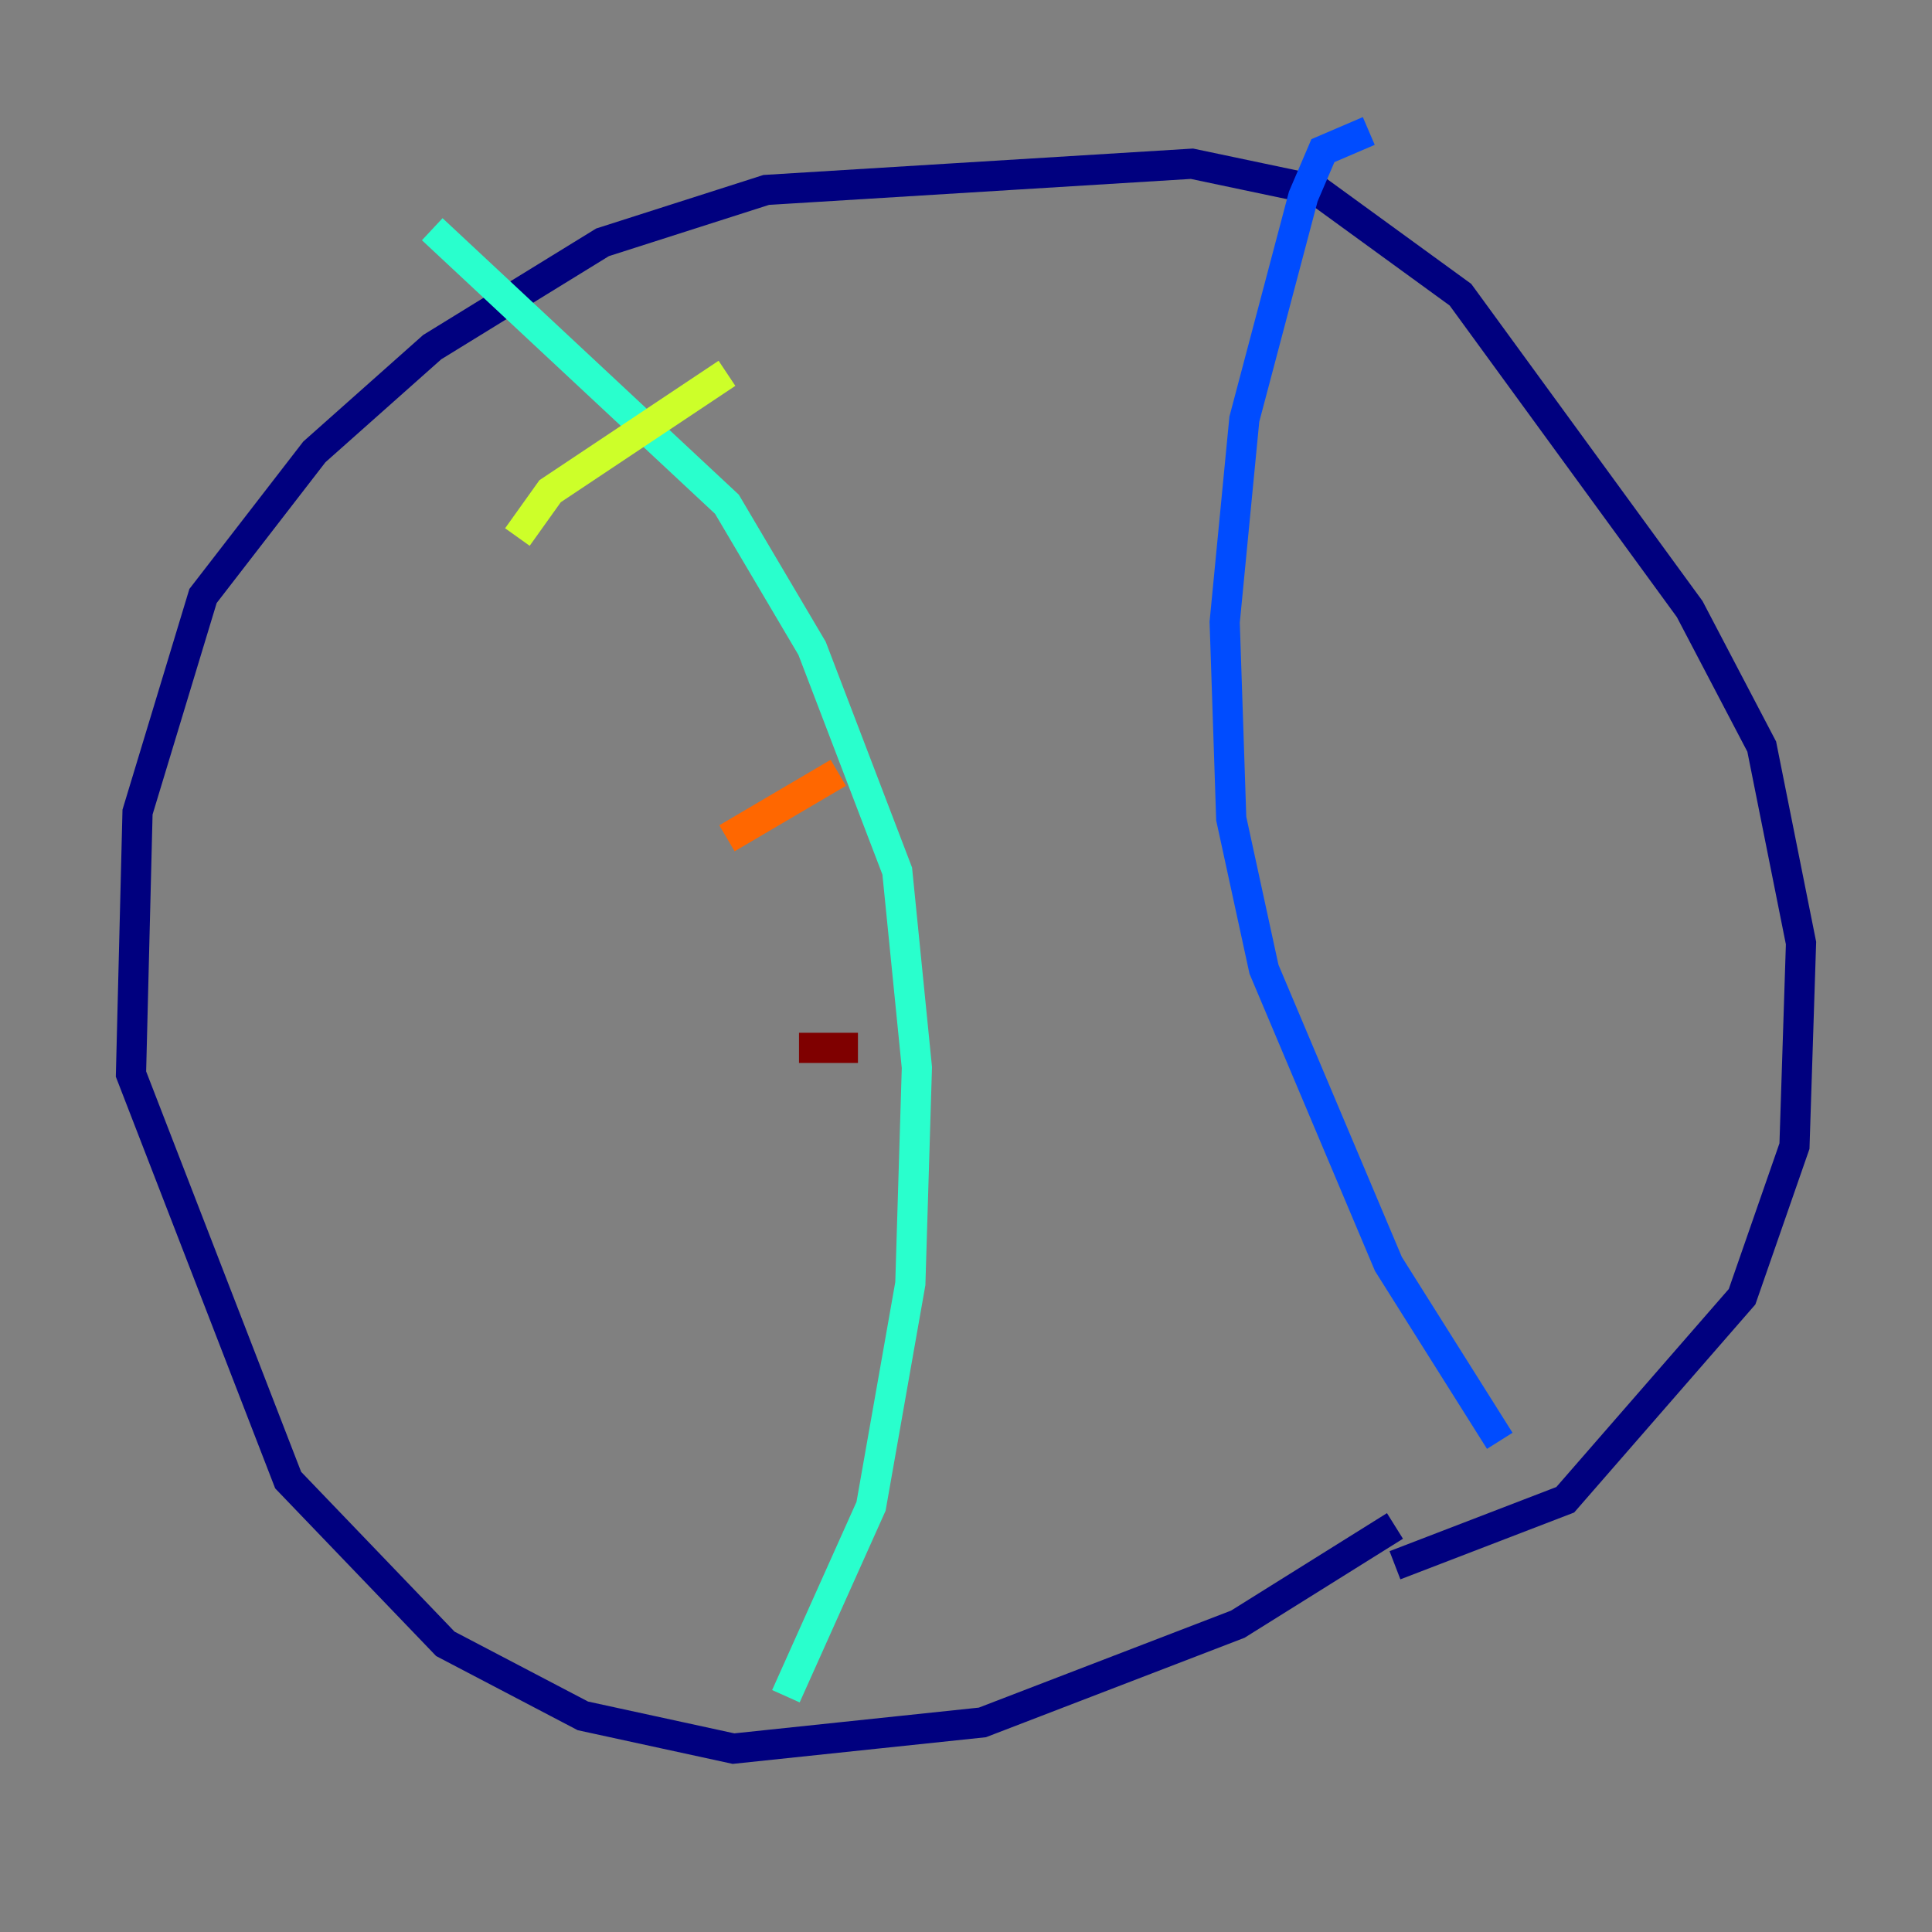 <?xml version="1.0" encoding="utf-8" ?>
<svg baseProfile="tiny" height="128" version="1.2" viewBox="0,0,128,128" width="128" xmlns="http://www.w3.org/2000/svg" xmlns:ev="http://www.w3.org/2001/xml-events" xmlns:xlink="http://www.w3.org/1999/xlink"><rect x="0" y="0" width="128" height="128" fill="#808080" stroke="none"/><defs /><polyline fill="none" points="92.42,101.098 82.007,107.607 65.085,114.115 48.597,115.851 38.617,113.681 29.505,108.909 19.091,98.061 8.678,71.159 9.112,53.803 13.451,39.485 20.827,29.939 28.637,22.997 39.919,16.054 50.766,12.583 78.969,10.848 87.214,12.583 96.759,19.525 111.946,40.352 116.719,49.464 119.322,62.481 118.888,75.932 115.417,85.912 103.702,99.363 92.42,103.702" stroke="#00007f" stroke-width="2" /><polyline fill="none" points="90.685,8.678 87.647,9.98 86.346,13.017 82.441,27.77 81.139,41.22 81.573,54.237 83.742,64.217 91.986,83.742 99.363,95.458" stroke="#004cff" stroke-width="2" /><polyline fill="none" points="28.637,15.186 48.163,33.41 53.803,42.956 59.444,57.709 60.746,70.725 60.312,85.044 57.709,99.797 52.068,112.38" stroke="#29ffcd" stroke-width="2" /><polyline fill="none" points="34.278,35.58 36.447,32.542 48.163,24.732" stroke="#cdff29" stroke-width="2" /><polyline fill="none" points="48.163,55.539 55.539,51.2" stroke="#ff6700" stroke-width="2" /><polyline fill="none" points="52.936,69.424 56.841,69.424" stroke="#7f0000" stroke-width="2" /></svg>